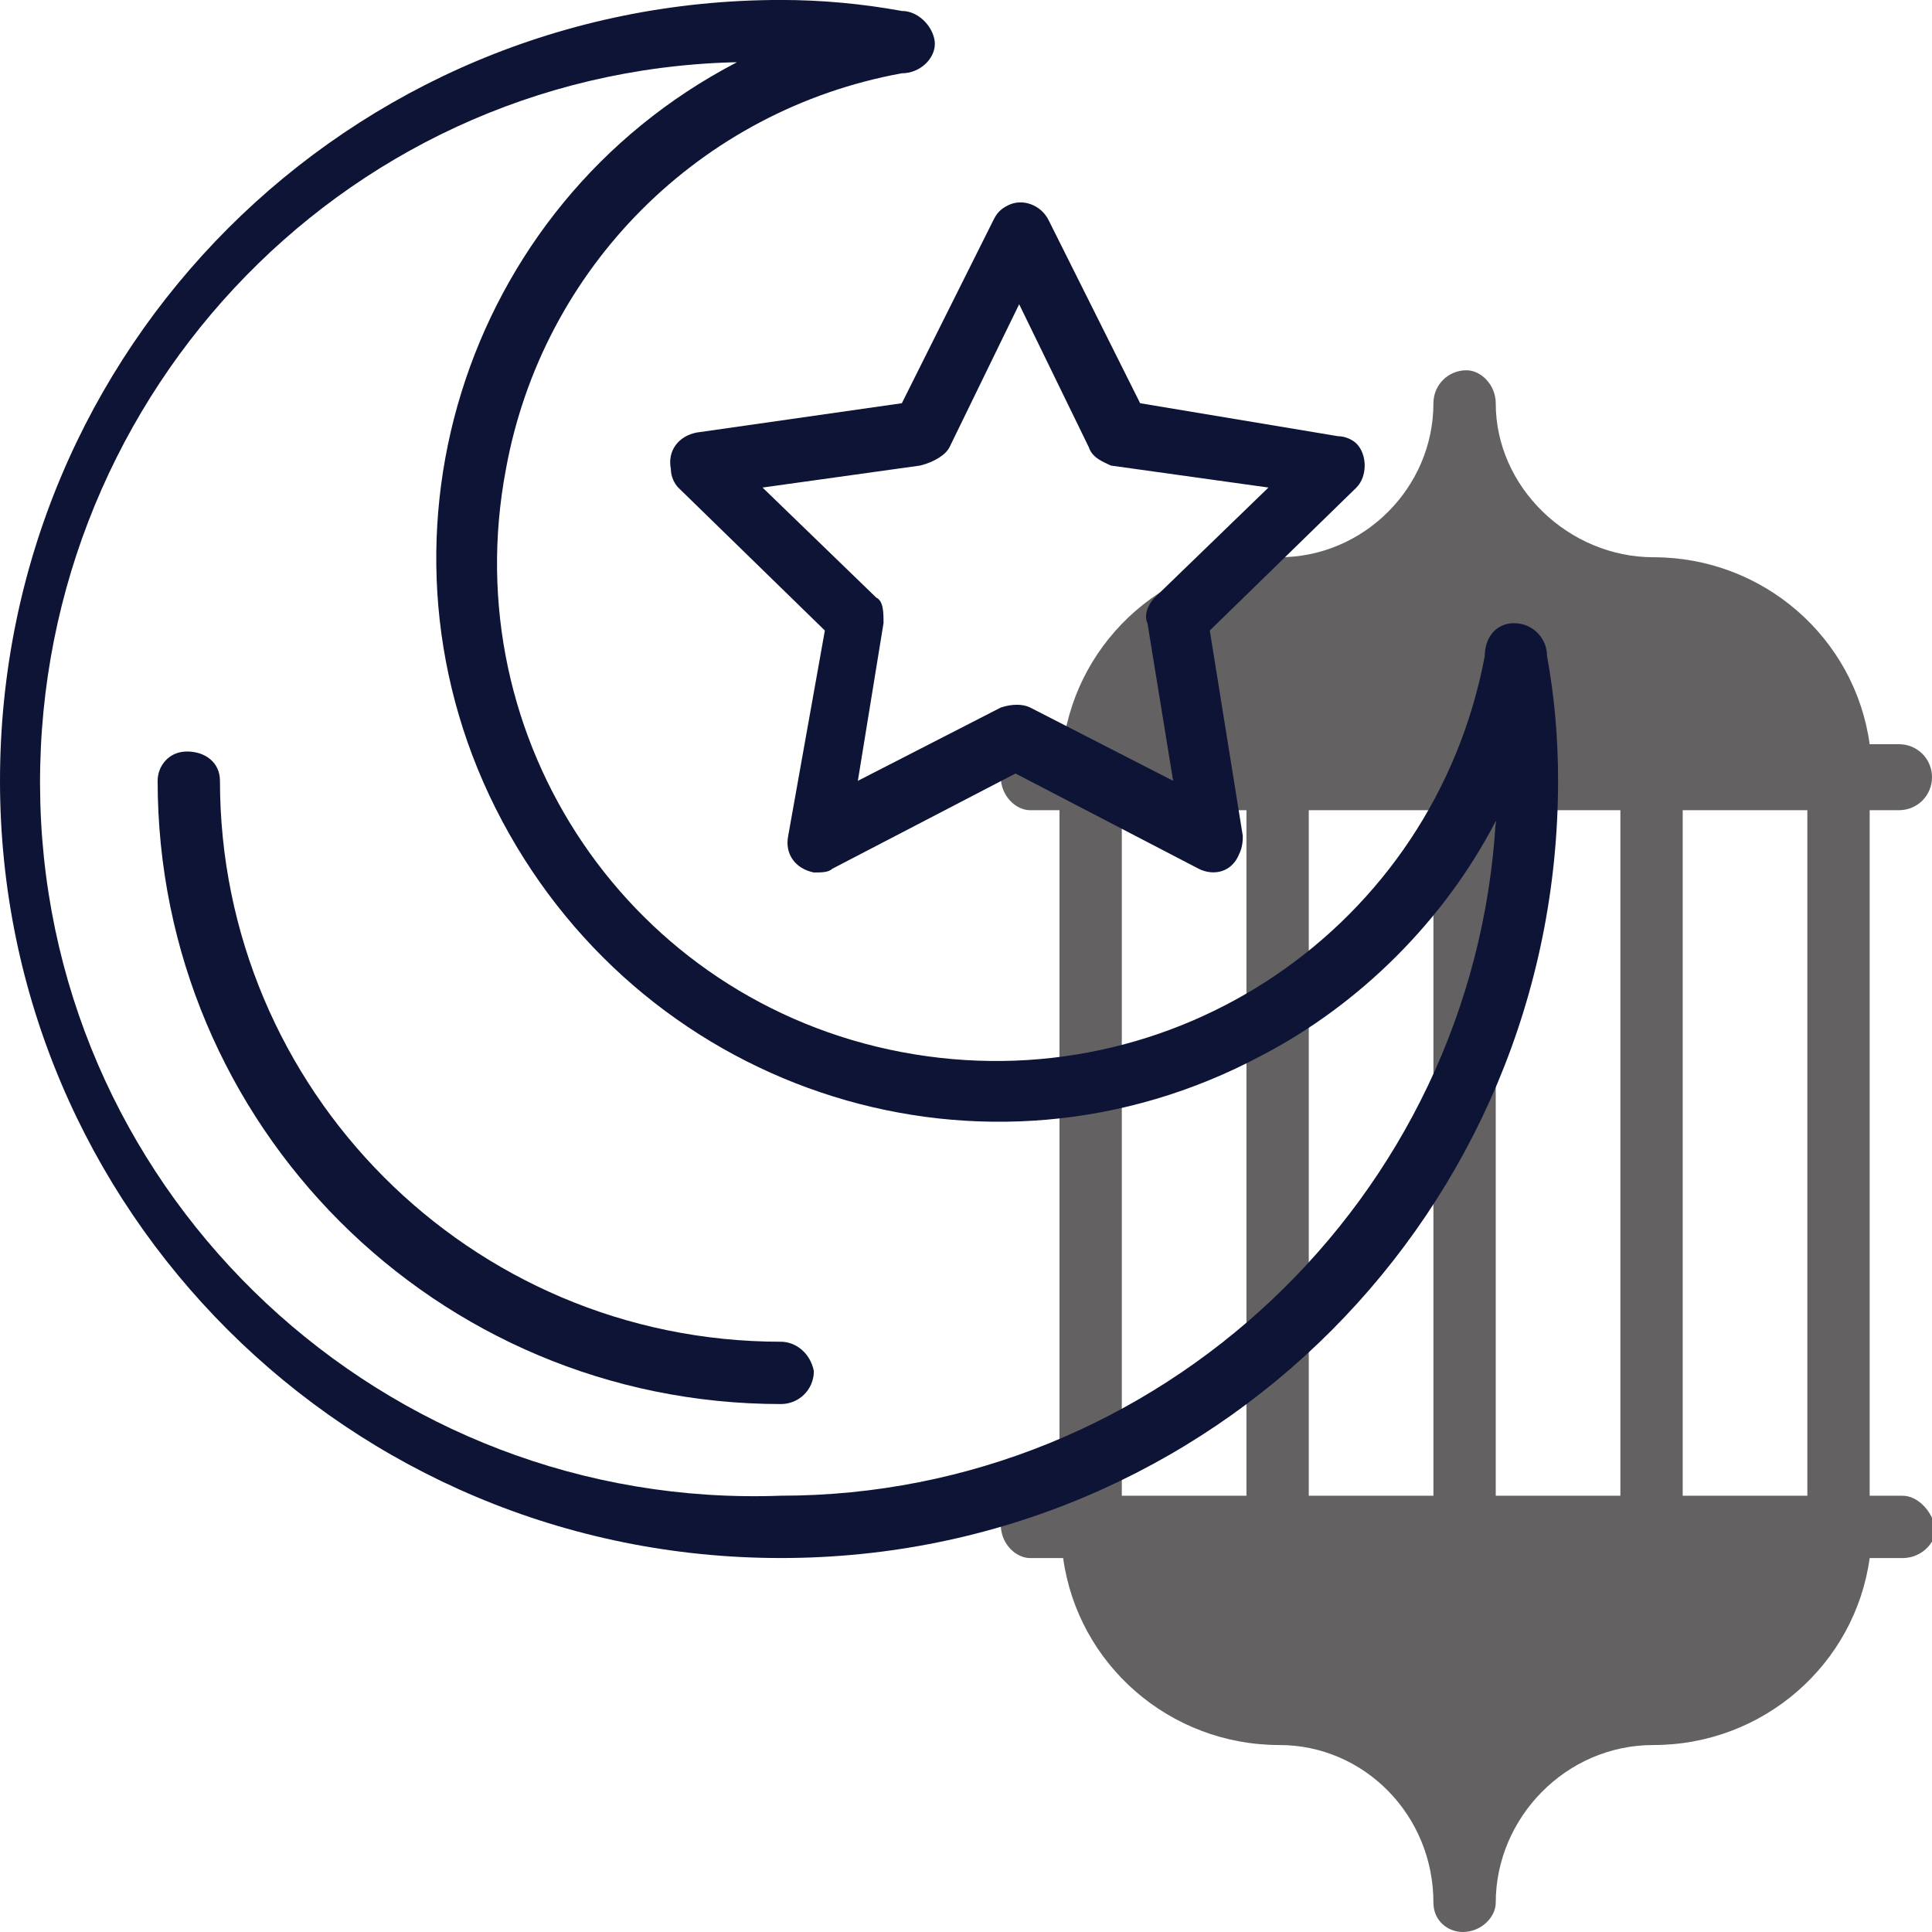 <?xml version="1.0" encoding="utf-8"?>
<!-- Generator: Adobe Illustrator 26.5.0, SVG Export Plug-In . SVG Version: 6.00 Build 0)  -->
<svg version="1.1" id="Layer_1" xmlns="http://www.w3.org/2000/svg" xmlns:xlink="http://www.w3.org/1999/xlink" x="0px" y="0px"
	 viewBox="0 0 52.7 52.7" style="enable-background:new 0 0 52.7 52.7;" xml:space="preserve">
<style type="text/css">
	.st0{opacity:0.7;fill:#231F20;enable-background:new    ;}
	.st1{fill:#0D1435;}
</style>
<g id="crescent-moon" transform="translate(-1 -1)">
	<path id="Path_11165" class="st0" d="M52.9,41.8H52V23.1h0.8c0.5,0,0.9-0.4,0.9-0.9s-0.4-0.9-0.9-0.9H52c-0.4-2.9-2.9-5.1-5.9-5.1
		c-2.3,0-4.3-1.9-4.3-4.2c0,0,0,0,0,0c0-0.5-0.4-0.9-0.8-0.9c-0.5,0-0.9,0.4-0.9,0.9c0,2.3-1.9,4.2-4.2,4.2c-3,0-5.5,2.2-5.9,5.1
		h-0.9c-0.5,0-0.8,0.4-0.8,0.9s0.4,0.9,0.8,0.9h0.8v18.7h-0.8c-0.5,0-0.8,0.4-0.8,0.8c0,0.5,0.4,0.9,0.8,0.9H30
		c0.4,2.9,2.9,5.1,5.9,5.1c2.3,0,4.2,1.9,4.2,4.3c0,0.5,0.4,0.8,0.8,0.8c0.5,0,0.9-0.4,0.9-0.8c0-2.3,1.9-4.3,4.3-4.3
		c3,0,5.5-2.2,5.9-5.1h0.9c0.5,0,0.9-0.4,0.9-0.8C53.7,42.2,53.3,41.8,52.9,41.8L52.9,41.8L52.9,41.8z M35,41.8h-3.4V23.1H35
		L35,41.8z M40.1,41.8h-3.4V23.1h3.4L40.1,41.8z M45.2,41.8h-3.4V23.1h3.4L45.2,41.8z M50.3,41.8h-3.4V23.1h3.4V41.8z"/>
	<g id="Group_5992" transform="translate(1 0.999)">
		<path id="Path_11166" class="st1" d="M42.2,17.9c0-0.5-0.4-0.9-0.9-0.9c-0.5,0-0.8,0.4-0.8,0.9c-1.4,7.4-8.5,12.2-15.9,10.8
			s-12.2-8.5-10.8-15.9c1-5.5,5.3-9.8,10.8-10.8c0.5,0,0.9-0.4,0.9-0.8s-0.4-0.9-0.9-0.9C23.5,0.1,22.4,0,21.3,0C9.5,0,0,9.5,0,21.3
			C0,33,9.5,42.5,21.3,42.5S42.5,33,42.5,21.3c0,0,0,0,0,0C42.5,20.1,42.4,19,42.2,17.9L42.2,17.9z M21.3,40.8
			C10.5,41.2,1.4,32.7,1.1,21.9S9.2,2,20,1.7c0,0,0.1,0,0.1,0c-7.5,3.9-10.4,13.2-6.4,20.7s13.2,10.4,20.7,6.4
			c2.7-1.4,5-3.7,6.4-6.4C40.2,32.7,31.6,40.8,21.3,40.8z"/>
		<path id="Path_11167" class="st1" d="M21.3,36.6C12.8,36.6,6,29.7,6,21.3c0,0,0,0,0,0c0-0.5-0.4-0.8-0.9-0.8
			c-0.5,0-0.8,0.4-0.8,0.8c0,9.4,7.6,17,17,17c0.5,0,0.9-0.4,0.9-0.9C22.1,36.9,21.7,36.6,21.3,36.6z"/>
		<path id="Path_11168" class="st1" d="M19,11.8c-0.5,0.1-0.8,0.5-0.7,1c0,0.2,0.1,0.4,0.2,0.5l4,3.9l-1,5.6c-0.1,0.5,0.2,0.9,0.7,1
			c0.2,0,0.4,0,0.5-0.1l5-2.6l5,2.6c0.4,0.2,0.9,0.1,1.1-0.4c0.1-0.2,0.1-0.4,0.1-0.5l-0.9-5.6l4-3.9c0.3-0.3,0.3-0.9,0-1.2
			c-0.1-0.1-0.3-0.2-0.5-0.2L31.1,11l-2.5-5c-0.2-0.4-0.7-0.6-1.1-0.4c-0.2,0.1-0.3,0.2-0.4,0.4l-2.5,5L19,11.8z M25.9,12.2l1.9-3.9
			l1.9,3.9c0.1,0.3,0.4,0.4,0.6,0.5l4.3,0.6l-3.1,3c-0.2,0.2-0.3,0.5-0.2,0.7l0.7,4.3l-3.9-2c-0.2-0.1-0.5-0.1-0.8,0l-3.9,2l0.7-4.3
			c0-0.3,0-0.6-0.2-0.7l-3.1-3l4.3-0.6C25.5,12.6,25.8,12.4,25.9,12.2L25.9,12.2z"/>
	</g>
</g>
</svg>
